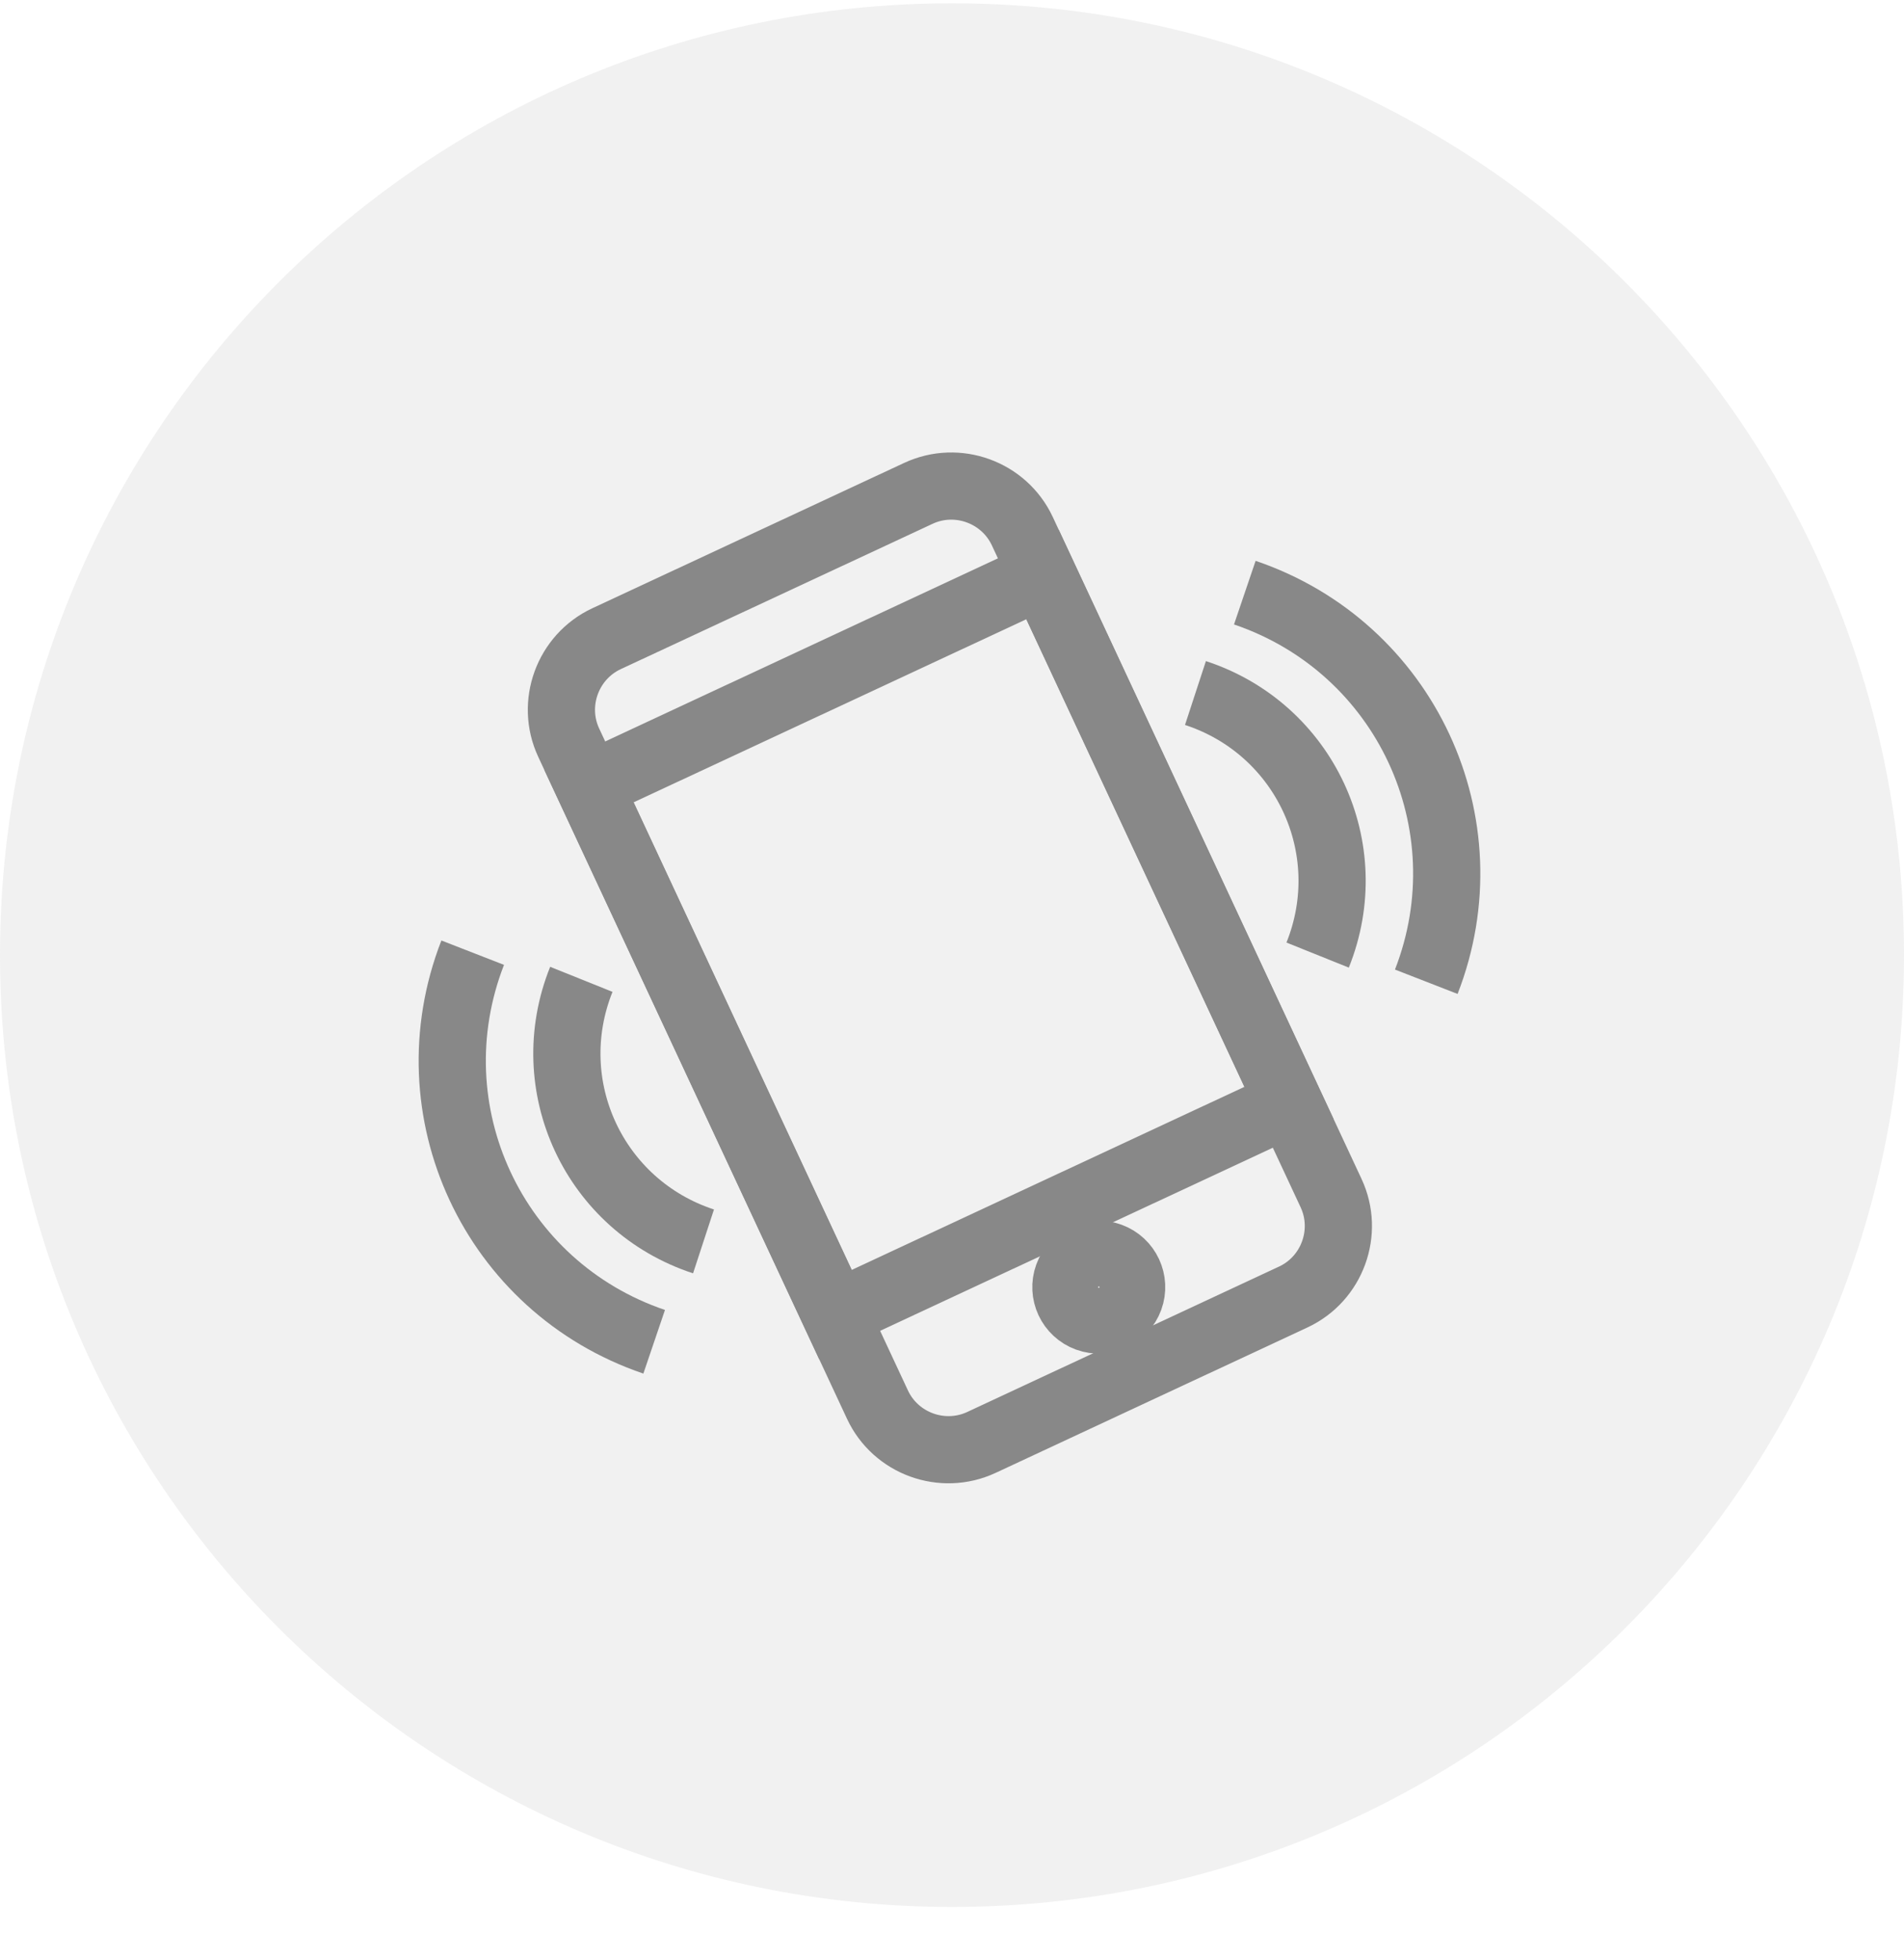 <?xml version="1.0" encoding="UTF-8" standalone="no"?>
<svg width="34px" height="35px" viewBox="0 0 34 35" version="1.1" xmlns="http://www.w3.org/2000/svg" xmlns:xlink="http://www.w3.org/1999/xlink">
    <!-- Generator: sketchtool 39.1 (31720) - http://www.bohemiancoding.com/sketch -->
    <title>326DC282-9AC7-4C0F-ABB0-F0D55A09678C</title>
    <desc>Created with sketchtool.</desc>
    <defs></defs>
    <g id="Responsive-web" stroke="none" stroke-width="1" fill="none" fill-rule="evenodd">
        <g id="hotel_details_Amenities_Icons" transform="translate(-56, -1002)">
            <g id="Free-local-calls-" transform="translate(56, 1002)">
                <path d="M17,34.059 C26.389,34.059 34,26.448 34,17.059 C34,7.67 26.389,0.059 17,0.059 C7.611,0.059 0,7.67 0,17.059 C0,26.448 7.611,34.059 17,34.059 Z" id="Oval-36-Copy" fill-opacity="0.12" fill="#888888"></path>
                <g id="thin-0419_payment_mobile_nfc_apple_pay_cashless" transform="translate(16.706, 17.066) rotate(20) translate(-16.706, -17.066) translate(7.706, 8.566)" stroke="#888888" stroke-width="1.2">
                    <g id="Group" transform="translate(0.72, -0)">
                        <path d="M5.169,0.848 L0.824,5.192 C0.281,5.736 0.281,6.625 0.824,7.168 L10.049,16.392 C10.592,16.935 11.48,16.935 12.024,16.392 L16.368,12.047 C16.912,11.504 16.912,10.615 16.369,10.072 L7.144,0.848 C6.601,0.305 5.712,0.305 5.169,0.848 L5.169,0.848 Z" id="Shape"></path>
                        <ellipse id="Oval" cx="13.045" cy="13.069" rx="0.587" ry="0.587"></ellipse>
                        <rect id="Rectangle-path" transform="translate(8.271, 8.295) rotate(45) translate(-8.271, -8.295) " x="3.064" y="3.826" width="10.415" height="8.938"></rect>
                        <path d="M14.689,6.159 C14.757,4.106 13.088,2.44 11.038,2.507" id="Shape"></path>
                        <path d="M16.675,5.943 C16.742,2.915 14.285,0.455 11.253,0.521" id="Shape"></path>
                        <path d="M2.482,11.063 C2.414,13.116 4.084,14.782 6.133,14.715" id="Shape"></path>
                        <path d="M0.496,11.279 C0.429,14.308 2.886,16.767 5.918,16.701" id="Shape"></path>
                    </g>
                </g>
            </g>
        </g>
    </g>
</svg>